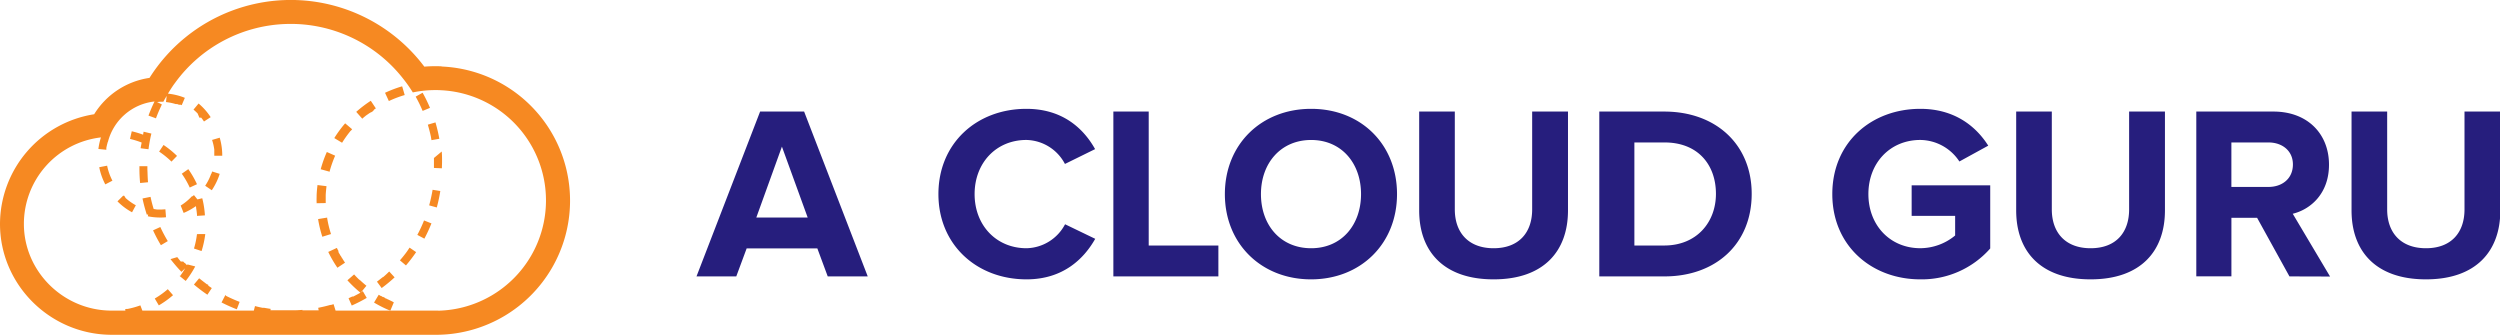 <?xml version="1.0" ?>
<svg xmlns="http://www.w3.org/2000/svg" viewBox="0 0 982.45 131.7">
	<style>
		.text { fill: #261e7d; }
		.cloud-dots { fill: #f68922; }
		.cloud { fill: #f68922; }
	</style>
	<g id="logo">
		<g class="acg-logo-type">
			<path class="text" d="M 325.28,108.62 L 321.2,97.62 L 293.42,97.62 L 289.34,108.62 L 273.71,108.62 L 298.71,43.84 L 316.0,43.84 L 341.0,108.62 L 325.28,108.62 M 307.28,57.62 L 297.21,85.5 L 317.41,85.5 L 307.28,57.62 M 368.78,76.28 C 368.78,56.28 383.83,42.77 403.35,42.77 C 417.53,42.77 425.78,50.44 430.35,58.6 L 418.5,64.43 A 17.52,17.52 0.0 0,0 403.35,55.0 C 391.5,55.0 383.0,64.0 383.0,76.28 C 383.0,88.56 391.55,97.55 403.4,97.55 A 17.54,17.54 0.0 0,0 418.55,88.13 L 430.4,93.85 C 425.83,101.92 417.58,109.78 403.4,109.78 C 383.83,109.78 368.78,96.19 368.78,76.28 M 437.53,108.62 L 437.53,43.84 L 451.42,43.84 L 451.42,96.48 L 478.8,96.48 L 478.8,108.62 L 437.53,108.62 M 481.35,76.28 C 481.35,56.76 495.63,42.77 515.25,42.77 C 534.87,42.77 549.0,56.76 549.0,76.28 C 549.0,95.8 534.73,109.78 515.21,109.78 C 495.69,109.78 481.35,95.8 481.35,76.28 M 534.86,76.28 C 534.86,64.14 527.19,55.01 515.25,55.01 C 503.31,55.01 495.53,64.14 495.53,76.28 C 495.53,88.42 503.2,97.55 515.25,97.55 C 527.3,97.55 534.86,88.32 534.86,76.28 M 557.71,82.69 L 557.71,43.84 L 571.71,43.84 L 571.71,82.3 C 571.71,91.3 576.96,97.55 586.96,97.55 C 596.96,97.55 602.11,91.33 602.11,82.3 L 602.11,43.84 L 616.19,43.84 L 616.19,82.69 C 616.19,98.69 606.68,109.78 586.96,109.78 C 567.24,109.78 557.71,98.71 557.71,82.69 M 628.49,108.62 L 628.49,43.84 L 654.0,43.84 C 674.3,43.84 688.38,56.76 688.38,76.18 C 688.38,95.8 674.3,108.62 654.1,108.62 L 628.49,108.62 M 674.33,76.18 C 674.33,64.82 667.33,55.98 654.13,55.98 L 642.28,55.98 L 642.28,96.48 L 654.0,96.48 C 666.85,96.48 674.33,87.25 674.33,76.18 M 720.06,76.28 C 720.06,55.79 735.6,42.77 754.64,42.77 C 768.04,42.77 776.49,49.57 781.34,57.24 L 770.0,63.46 A 18.6,18.6 0.0 0,0 754.64,55.0 C 742.79,55.0 734.24,64.0 734.24,76.27 C 734.24,88.54 742.79,97.54 754.64,97.54 A 21.55,21.55 0.0 0,0 768.33,92.54 L 768.33,84.82 L 751.24,84.82 L 751.24,72.82 L 782.12,72.82 L 782.12,97.64 A 35.82,35.82 0.0 0,1 754.64,109.78 C 735.6,109.78 720.06,96.67 720.06,76.28 L 720.06,76.28 M 792.32,82.69 L 792.32,43.84 L 806.32,43.84 L 806.32,82.3 C 806.32,91.3 811.57,97.55 821.57,97.55 C 831.57,97.55 836.7,91.33 836.7,82.3 L 836.7,43.84 L 850.78,43.84 L 850.78,82.69 C 850.78,98.69 841.26,109.78 821.55,109.78 C 801.84,109.78 792.32,98.71 792.32,82.69 M 899.71,108.62 L 887.0,85.6 L 876.9,85.6 L 876.9,108.6 L 863.1,108.6 L 863.1,43.84 L 893.4,43.84 C 906.9,43.84 915.25,52.68 915.25,64.72 C 915.25,76.08 908.0,82.3 901.0,84.0 L 915.67,108.67 L 899.71,108.62 M 901.07,64.62 C 901.07,59.28 896.9,55.98 891.46,55.98 L 876.89,55.98 L 876.89,73.46 L 891.46,73.46 C 896.9,73.46 901.07,70.16 901.07,64.62 M 924.11,82.69 L 924.11,43.84 L 938.11,43.84 L 938.11,82.3 C 938.11,91.3 943.35,97.55 953.35,97.55 C 963.35,97.55 968.5,91.33 968.5,82.3 L 968.5,43.84 L 982.58,43.84 L 982.58,82.69 C 982.58,98.69 973.07,109.78 953.35,109.78 C 933.63,109.78 924.11,98.71 924.11,82.69"/>
		</g>
		<g class="cloud-dots">
			<path d="M 76.47,96.84 C 76.39,97.12 76.31,97.39 76.22,97.66 L 79.22,98.66 A 38.26,38.26 0.0 0,0 80.67,91.98 L 77.41,92.0 A 35.25,35.25 0.0 0,1 76.47,96.84 L 76.47,96.84 M 77.41,72.39 A 36.65,36.65 0.0 0,0 74.0,66.47 L 71.44,68.27 A 33.42,33.42 0.0 0,1 74.56,73.7 L 77.41,72.39 M 69.57,61.27 A 37.17,37.17 0.0 0,0 64.27,56.97 L 62.53,59.57 A 34.6,34.6 0.0 0,1 67.39,63.51 L 69.57,61.27 M 73.66,103.91 L 73.51,104.19 L 73.46,104.19 L 72.68,103.36 L 72.61,103.29 L 72.45,103.29 L 72.39,103.22 L 72.32,103.13 L 72.22,103.02 L 72.14,102.93 L 72.06,102.84 L 72.06,102.78 L 71.0,102.78 L 71.0,102.72 C 70.54,102.17 70.1,101.61 69.66,101.04 L 67.0,101.83 A 62.2,62.2 0.0 0,0 71.3,106.83 L 72.77,105.43 C 72.22,106.33 71.68,107.25 71.05,108.1 L 70.82,108.41 L 70.53,108.41 L 72.98,110.41 A 37.92,37.92 0.0 0,0 76.72,104.7 L 73.66,103.91 M 60.82,117.31 L 62.41,120.01 A 36.79,36.79 0.0 0,0 68.0,116.0 L 65.94,113.64 A 33.76,33.76 0.0 0,1 60.82,117.31 M 153.0,39.62 A 44.38,44.38 0.0 0,1 158.82,37.41 L 159.04,37.35 L 158.04,33.92 L 157.82,33.98 A 47.56,47.56 0.0 0,0 151.51,36.37 L 151.31,36.47 L 152.82,39.72 L 153.0,39.62 M 147.09,43.0 L 147.2,42.9 L 147.39,42.9 L 147.39,42.79 L 147.71,42.6 L 145.71,39.6 L 145.52,39.73 A 47.32,47.32 0.0 0,0 140.16,43.81 L 139.99,43.96 L 142.36,46.64 L 142.53,46.5 C 142.79,46.26 143.06,46.04 143.33,45.81 L 143.42,45.73 L 143.48,45.73 L 143.58,45.59 L 143.75,45.49 L 143.75,45.42 L 143.95,45.36 L 143.95,45.24 L 144.16,45.24 L 144.16,45.14 L 144.43,45.03 L 144.43,44.96 L 144.51,44.96 L 144.51,44.89 L 144.66,44.89 L 144.66,44.78 L 144.76,44.78 L 145.08,44.53 L 145.19,44.46 L 145.25,44.46 L 145.32,44.4 L 145.43,44.33 L 145.51,44.27 C 145.51,44.27 145.57,44.22 145.51,44.22 L 145.64,44.22 L 145.84,44.1 L 146.0,44.1 L 146.0,43.98 L 146.24,43.98 L 146.24,43.89 L 146.62,43.62 L 147.09,43.0 M 134.45,56.08 L 134.57,55.88 A 44.38,44.38 0.0 0,1 137.65,51.58 L 137.72,51.45 L 137.84,51.45 L 137.84,51.36 L 138.0,51.36 L 138.0,51.22 L 138.12,51.06 L 138.24,51.06 L 138.24,50.93 L 138.38,50.79 L 135.63,48.46 L 135.49,48.63 A 46.47,46.47 0.0 0,0 131.49,54.07 L 131.37,54.26 L 134.26,56.0 L 134.45,56.08 M 129.57,67.48 L 129.57,67.22 L 129.62,67.03 A 46.18,46.18 0.0 0,1 131.62,61.38 L 131.71,61.18 L 128.44,59.73 L 128.35,59.94 A 46.48,46.48 0.0 0,0 126.09,66.29 L 126.03,66.51 L 129.26,67.4 L 129.57,67.48 M 128.0,79.57 L 128.0,76.6 C 128.06,75.54 128.16,74.45 128.29,73.38 L 128.29,73.16 L 124.75,72.72 L 124.75,72.94 A 44.62,44.62 0.0 0,0 124.43,76.64 C 124.43,77.64 124.37,78.64 124.43,79.64 L 124.43,79.87 L 128.01,79.8 L 128.0,79.57 M 130.08,92.0 L 130.02,91.79 A 43.0,43.0 0.0 0,1 128.57,85.73 L 128.57,85.51 L 125.25,86.05 L 125.03,86.05 L 125.03,86.27 A 47.0,47.0 0.0 0,0 126.6,92.83 L 126.67,93.04 L 129.86,92.04 L 130.08,92.0 M 134.45,101.44 L 134.45,101.38 L 134.39,101.38 L 134.28,101.21 L 134.21,101.12 L 134.21,100.94 L 134.14,100.94 L 134.07,100.85 L 134.02,100.85 L 134.02,100.7 L 133.96,100.7 L 133.96,100.59 L 133.88,100.59 L 133.52,99.95 L 133.32,99.62 L 133.14,99.33 L 133.0,99.0 L 133.0,98.49 L 132.91,98.49 C 132.76,98.2 132.62,97.92 132.48,97.63 L 132.38,97.42 L 129.0,99.0 L 129.09,99.2 A 47.33,47.33 0.0 0,0 132.47,105.03 L 132.59,105.22 L 135.59,103.22 L 135.46,103.03 C 135.11,102.5 134.78,102.0 134.45,101.44 L 134.45,101.44 M 134.33,101.44 L 134.4,101.44 L 134.26,101.53 L 134.33,101.44 M 134.21,101.44 L 134.16,101.44 L 134.21,101.44 M 152.69,117.77 L 152.54,117.7 L 152.54,117.62 L 152.34,117.62 L 152.12,117.51 L 152.12,117.42 L 152.0,117.42 L 152.0,117.37 L 151.71,117.37 L 151.52,117.27 L 151.52,117.17 L 151.32,117.17 L 151.32,117.0 L 151.16,117.0 L 150.97,116.91 L 150.97,116.83 L 150.8,116.83 L 150.66,116.68 L 150.38,116.68 L 150.05,116.5 L 149.87,116.32 L 149.65,116.32 L 148.83,115.83 L 146.99,118.9 L 147.18,119.01 A 46.46,46.46 0.0 0,0 153.18,122.01 L 153.39,122.1 L 154.77,118.8 L 154.57,118.71 C 153.87,118.31 153.27,118.05 152.69,117.77 L 152.69,117.77 M 151.42,117.32 L 151.42,117.38 L 151.42,117.32 M 170.53,62.09 L 170.53,66.0 L 173.66,66.14 C 173.66,65.24 173.72,64.32 173.72,63.41 C 173.72,62.12 173.72,60.82 173.59,59.54 L 170.53,62.09 M 65.94,94.75 A 53.1,53.1 0.0 0,1 63.0,89.21 L 60.15,90.52 A 59.14,59.14 0.0 0,0 63.23,96.36 L 65.94,94.75 M 164.0,92.31 L 166.77,93.79 A 60.36,60.36 0.0 0,0 169.55,87.79 L 166.64,86.63 A 52.34,52.34 0.0 0,1 164.0,92.31 L 164.0,92.31 M 164.78,40.69 L 164.78,40.76 L 164.84,40.76 L 164.84,40.83 C 165.28,41.74 165.7,42.66 166.09,43.59 L 168.98,42.38 A 60.34,60.34 0.0 0,0 166.08,36.44 L 163.35,37.97 C 163.79,38.77 164.22,39.58 164.63,40.4 L 164.78,40.69 M 57.92,66.58 L 57.92,65.32 L 54.79,65.32 L 54.79,66.23 C 54.79,68.13 54.88,70.04 55.06,71.92 L 58.17,71.62 C 58.0,69.64 58.0,68.12 57.92,66.58 L 57.92,66.58 M 168.65,80.7 L 171.65,81.53 A 59.05,59.05 0.0 0,0 173.03,75.06 L 170.0,74.58 A 58.83,58.83 0.0 0,1 168.65,80.7 M 55.26,58.26 L 58.36,58.65 A 57.13,57.13 0.0 0,1 59.49,52.49 L 56.44,51.76 C 56.35,52.14 56.31,52.54 56.23,52.93 A 36.7,36.7 0.0 0,0 51.78,51.59 L 51.09,54.59 A 34.08,34.08 0.0 0,1 55.66,56.01 C 55.54,56.8 55.35,57.52 55.26,58.26 L 55.26,58.26 M 88.84,116.07 L 88.5,116.07 L 87.06,118.86 A 61.38,61.38 0.0 0,0 93.06,121.55 L 94.17,118.63 A 57.25,57.25 0.0 0,1 88.8,116.25 L 88.84,116.07 M 168.39,49.91 C 168.77,51.25 169.11,52.61 169.39,53.98 L 169.39,54.13 C 169.45,54.45 169.51,54.76 169.56,55.08 L 172.65,54.54 A 61.46,61.46 0.0 0,0 171.13,48.1 L 168.13,48.99 L 168.39,49.91 M 159.35,99.62 C 158.65,100.54 157.92,101.44 157.16,102.31 L 159.53,104.31 A 58.29,58.29 0.0 0,0 163.53,99.08 L 160.95,97.31 C 160.3,98.32 159.83,99.0 159.35,99.62 M 150.83,108.67 L 150.7,108.78 L 150.59,108.87 L 150.53,108.87 L 150.45,108.93 L 150.39,108.93 L 150.32,108.99 L 150.24,109.05 L 150.16,109.12 L 150.07,109.19 L 149.99,109.25 Q 149.07,109.98 148.13,110.69 L 149.99,113.2 A 58.6,58.6 0.0 0,0 155.08,108.99 L 152.95,106.69 C 152.0,107.64 151.42,108.16 150.83,108.67 L 150.83,108.67 M 141.88,114.89 L 144.0,112.3 L 143.83,112.16 C 143.08,111.54 142.34,110.9 141.66,110.26 L 141.6,110.26 L 141.6,110.15 L 141.42,110.15 L 141.37,109.98 L 141.24,109.98 L 141.24,109.87 L 141.12,109.87 L 141.04,109.79 C 140.43,109.2 139.85,108.6 139.31,108.01 L 139.16,107.84 L 136.68,110.0 L 136.52,110.15 L 136.67,110.31 A 47.48,47.48 0.0 0,0 141.56,114.95 L 141.66,115.03 C 140.73,115.54 139.8,116.03 138.84,116.53 L 138.43,116.53 L 136.97,117.2 L 138.23,120.07 A 59.26,59.26 0.0 0,0 144.12,117.07 L 142.55,114.36 C 142.32,114.67 142.09,114.77 141.88,114.89 M 81.76,111.8 L 81.43,111.8 C 80.43,111.04 79.35,110.24 78.36,109.42 L 78.21,109.42 L 76.21,111.82 A 60.19,60.19 0.0 0,0 81.5,115.82 L 83.23,113.21 L 81.89,112.29 L 81.76,111.8 M 84.21,58.8 L 84.21,61.2 L 87.34,61.2 A 24.72,24.72 0.0 0,0 86.34,54.11 L 83.34,54.99 A 20.63,20.63 0.0 0,1 84.21,58.8 L 84.21,58.8 M 77.0,81.0 C 77.0,81.12 77.0,81.24 77.07,81.36 L 77.07,81.7 C 77.22,82.56 77.33,83.41 77.41,84.27 A 0.28,0.28 0.0 0,1 77.41,84.36 A 0.76,0.76 0.0 0,1 77.41,84.51 L 77.41,84.84 L 80.53,84.64 A 37.86,37.86 0.0 0,0 80.0,80.28 C 79.85,79.47 79.68,78.68 79.48,77.9 L 77.59,78.37 L 76.23,76.68 L 75.6,77.16 L 75.39,77.16 A 21.44,21.44 0.0 0,1 71.0,80.78 L 72.17,83.68 A 24.54,24.54 0.0 0,0 77.0,81.0 M 78.35,46.23 L 79.07,46.23 C 79.46,46.72 79.82,47.23 80.16,47.75 L 82.79,46.04 A 24.53,24.53 0.0 0,0 78.04,40.68 L 76.04,43.08 A 21.11,21.11 0.0 0,1 77.66,44.59 L 78.35,46.23 M 63.0,85.48 C 63.75,85.48 64.5,85.48 65.24,85.37 L 65.0,82.26 C 64.49,82.26 64.0,82.33 63.47,82.34 L 62.0,82.34 C 61.47,82.34 60.93,82.2 60.39,82.13 Q 59.67,79.79 59.16,77.36 L 56.0,78.0 A 61.41,61.41 0.0 0,0 57.71,84.39 L 58.22,84.22 L 58.1,85.0 A 24.49,24.49 0.0 0,0 63.0,85.48 M 83.35,67.41 L 83.35,67.46 C 83.26,67.73 83.17,68.0 83.07,68.28 L 83.01,68.28 L 82.95,68.4 A 21.14,21.14 0.0 0,1 80.63,73.0 L 83.23,74.76 A 25.32,25.32 0.0 0,0 85.69,70.13 C 85.93,69.53 86.15,68.93 86.34,68.32 L 83.34,67.38 L 83.35,67.41 M 39.0,65.71 A 24.45,24.45 0.0 0,0 41.38,72.46 L 44.18,71.0 A 21.86,21.86 0.0 0,1 42.1,65.11 L 39.0,65.71 M 48.81,76.92 L 48.38,76.92 L 46.16,79.12 A 24.16,24.16 0.0 0,0 51.89,83.42 L 53.38,80.66 A 20.55,20.55 0.0 0,1 49.38,77.84 L 48.81,76.92"/>
			<path class="cloud" d="M 173.59,26.07 Q 172.36,26.01 171.13,26.01 C 169.67,26.01 168.2,26.07 166.75,26.19 A 65.65,65.65 0.0 0,0 58.75,30.61 A 30.76,30.76 0.0 0,0 37.0,44.9 A 43.79,43.79 0.0 0,0 0.0,88.0 C 0.0,111.68 19.36,131.16 43.2,131.56 L 172.3,131.56 A 52.74,52.74 0.0 0,0 173.58,26.14 L 173.59,26.07 M 172.21,122.07 L 131.88,122.07 L 131.09,119.53 L 130.09,119.83 L 129.8,119.83 C 128.24,120.27 126.65,120.65 125.04,120.96 L 125.23,121.96 L 118.85,121.96 L 118.85,121.78 C 117.97,121.85 117.07,121.9 116.17,121.93 L 106.28,121.93 L 106.36,121.38 C 105.52,121.26 104.69,121.12 103.87,120.97 L 103.21,120.97 C 102.21,120.77 101.21,120.54 100.21,120.28 L 99.75,122.06 L 55.94,122.06 L 55.16,120.0 A 33.26,33.26 0.0 0,1 50.16,121.4 L 49.72,121.4 L 49.27,121.48 L 49.18,121.48 L 49.28,122.06 L 43.57,122.06 C 24.89,121.92 9.39,106.67 9.39,88.0 A 34.21,34.21 0.0 0,1 39.67,54.0 A 24.49,24.49 0.0 0,0 38.67,58.54 L 41.79,58.86 L 41.79,58.11 C 41.93,57.38 42.11,56.65 42.32,55.93 L 42.32,55.77 L 42.41,55.77 A 21.28,21.28 0.0 0,1 60.73,39.88 A 60.15,60.15 0.0 0,0 58.35,45.43 L 61.29,46.5 Q 62.24,43.91 63.42,41.5 L 63.42,41.42 L 63.61,41.03 L 61.7,40.09 C 62.1,40.09 62.49,39.99 62.91,39.99 L 64.19,39.99 C 64.6,39.21 65.05,38.45 65.5,37.69 L 65.23,40.11 A 20.69,20.69 0.0 0,1 69.06,40.9 L 69.64,40.9 L 70.33,41.16 L 71.0,41.16 L 71.41,41.33 L 72.64,38.45 L 72.14,38.25 A 24.24,24.24 0.0 0,0 66.0,36.8 C 66.64,35.72 67.32,34.67 68.0,33.65 C 68.28,33.26 68.56,32.87 68.85,32.49 A 56.14,56.14 0.0 0,1 157.85,30.19 L 158.41,30.89 A 54.55,54.55 0.0 0,1 162.23,36.32 A 43.14,43.14 0.0 0,1 171.08,35.4 C 171.76,35.4 172.43,35.4 173.08,35.45 A 43.35,43.35 0.0 0,1 172.13,122.1 L 172.21,122.07"/>
		</g>
	</g>
</svg>